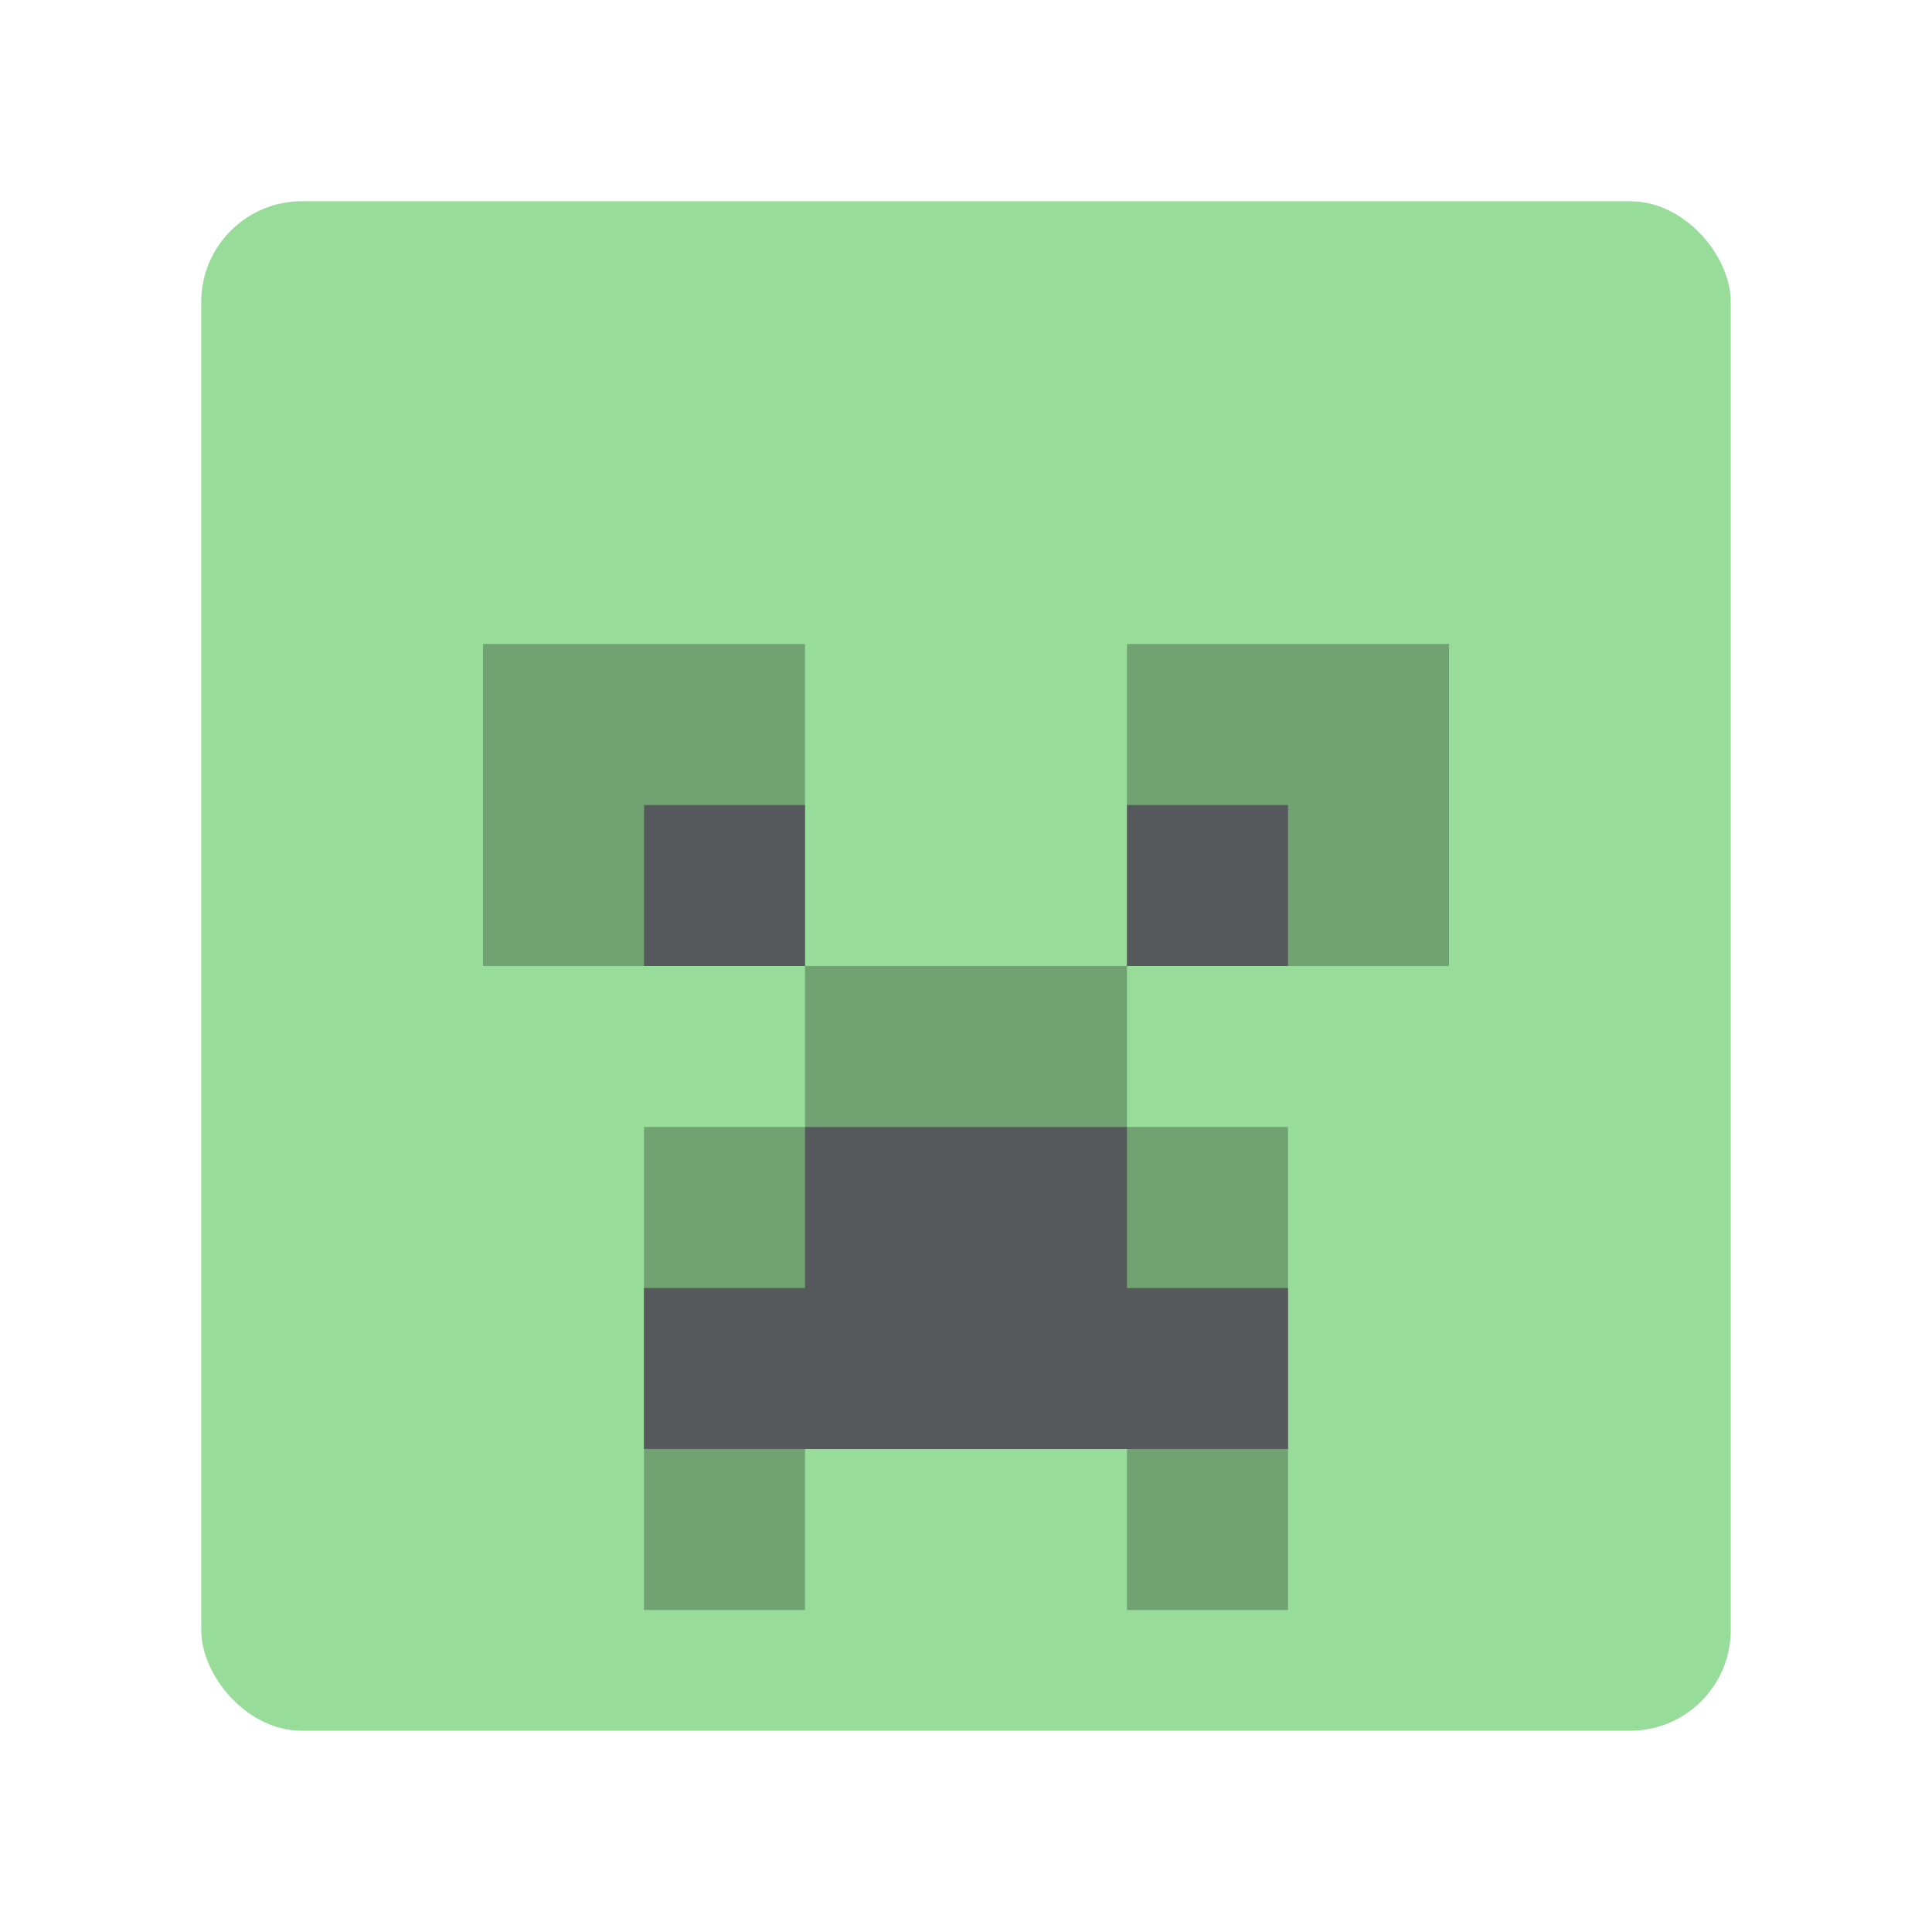 <?xml version="1.0" encoding="UTF-8" standalone="no"?>
<svg
   xmlns:dc="http://purl.org/dc/elements/1.1/"
   xmlns:cc="http://creativecommons.org/ns#"
   xmlns:rdf="http://www.w3.org/1999/02/22-rdf-syntax-ns#"
   xmlns:svg="http://www.w3.org/2000/svg"
   xmlns="http://www.w3.org/2000/svg"
   xmlns:sodipodi="http://sodipodi.sourceforge.net/DTD/sodipodi-0.dtd"
   xmlns:inkscape="http://www.inkscape.org/namespaces/inkscape"
   viewBox="0 0 192 192"
   version="1.1"
   id="svg16"
   sodipodi:docname="extras_minecraft_creeper.svg"
   inkscape:version="0.92.4 (5da689c313, 2019-01-14)">
  <sodipodi:namedview
     pagecolor="#ffffff"
     bordercolor="#666666"
     borderopacity="1"
     objecttolerance="10"
     gridtolerance="10"
     guidetolerance="10"
     inkscape:pageopacity="0"
     inkscape:pageshadow="2"
     inkscape:window-width="1920"
     inkscape:window-height="1017"
     id="namedview18"
     showgrid="true"
     inkscape:zoom="3.4766083"
     inkscape:cx="99.992888"
     inkscape:cy="82.169494"
     inkscape:window-x="-8"
     inkscape:window-y="-8"
     inkscape:window-maximized="1"
     inkscape:current-layer="svg16">
    <inkscape:grid
       type="xygrid"
       id="grid827"
       spacingx="4"
       spacingy="4" />
  </sodipodi:namedview>
  <defs
     id="defs4">
    <style
       id="style2">.a{fill:none;stroke:#b1b5bd;stroke-linecap:round;stroke-linejoin:round;isolation:isolate;opacity:0.63;}</style>
  </defs>
  <rect
     class="a"
     x="20"
     y="20"
     width="152"
     height="152"
     rx="10"
     id="rect6"
     style="fill:#98dc9a;stroke:none;opacity:1" />
  <rect
     style="opacity:1;vector-effect:none;fill:#71a372;fill-opacity:1;fill-rule:evenodd;stroke:none;stroke-width:128;stroke-linecap:round;stroke-linejoin:round;stroke-miterlimit:4;stroke-dasharray:none;paint-order:stroke fill markers"
     id="rect818"
     width="32"
     height="32"
     x="48"
     y="64" />
  <rect
     style="opacity:1;vector-effect:none;fill:#71a372;fill-opacity:1;fill-rule:evenodd;stroke:none;stroke-width:128;stroke-linecap:round;stroke-linejoin:round;stroke-miterlimit:4;stroke-dasharray:none;paint-order:stroke fill markers"
     id="rect820"
     width="32"
     height="32"
     x="112"
     y="64" />
  <rect
     style="opacity:1;vector-effect:none;fill:#71a372;fill-opacity:1;fill-rule:evenodd;stroke:none;stroke-width:128;stroke-linecap:round;stroke-linejoin:round;stroke-miterlimit:4;stroke-dasharray:none;paint-order:stroke fill markers"
     id="rect822"
     width="32"
     height="32"
     x="80"
     y="96" />
  <rect
     style="opacity:1;vector-effect:none;fill:#71a372;fill-opacity:1;fill-rule:evenodd;stroke:none;stroke-width:128;stroke-linecap:round;stroke-linejoin:round;stroke-miterlimit:4;stroke-dasharray:none;paint-order:stroke fill markers"
     id="rect824"
     width="64"
     height="32"
     x="64"
     y="112" />
  <rect
     style="opacity:1;vector-effect:none;fill:#71a372;fill-opacity:1;fill-rule:evenodd;stroke:none;stroke-width:128;stroke-linecap:round;stroke-linejoin:round;stroke-miterlimit:4;stroke-dasharray:none;paint-order:stroke fill markers"
     id="rect826"
     width="16"
     height="32"
     x="64"
     y="128" />
  <rect
     style="opacity:1;vector-effect:none;fill:#71a372;fill-opacity:1;fill-rule:evenodd;stroke:none;stroke-width:128;stroke-linecap:round;stroke-linejoin:round;stroke-miterlimit:4;stroke-dasharray:none;paint-order:stroke fill markers"
     id="rect828"
     width="16"
     height="32"
     x="112"
     y="128" />
  <rect
     style="opacity:1;vector-effect:none;fill:#56595b;fill-opacity:1;fill-rule:evenodd;stroke:none;stroke-width:32;stroke-linecap:round;stroke-linejoin:round;stroke-miterlimit:4;stroke-dasharray:none;paint-order:stroke fill markers"
     id="rect830"
     width="16"
     height="16"
     x="64"
     y="80" />
  <rect
     style="opacity:1;vector-effect:none;fill:#56595b;fill-opacity:1;fill-rule:evenodd;stroke:none;stroke-width:32;stroke-linecap:round;stroke-linejoin:round;stroke-miterlimit:4;stroke-dasharray:none;paint-order:stroke fill markers"
     id="rect832"
     width="16"
     height="16"
     x="112"
     y="80" />
  <rect
     style="opacity:1;vector-effect:none;fill:#56595b;fill-opacity:1;fill-rule:evenodd;stroke:none;stroke-width:32;stroke-linecap:round;stroke-linejoin:round;stroke-miterlimit:4;stroke-dasharray:none;paint-order:stroke fill markers"
     id="rect836"
     width="32"
     height="32"
     x="80"
     y="112" />
  <rect
     style="opacity:1;vector-effect:none;fill:#56595b;fill-opacity:1;fill-rule:evenodd;stroke:none;stroke-width:32;stroke-linecap:round;stroke-linejoin:round;stroke-miterlimit:4;stroke-dasharray:none;paint-order:stroke fill markers"
     id="rect838"
     width="64"
     height="16"
     x="64"
     y="128" />
</svg>

